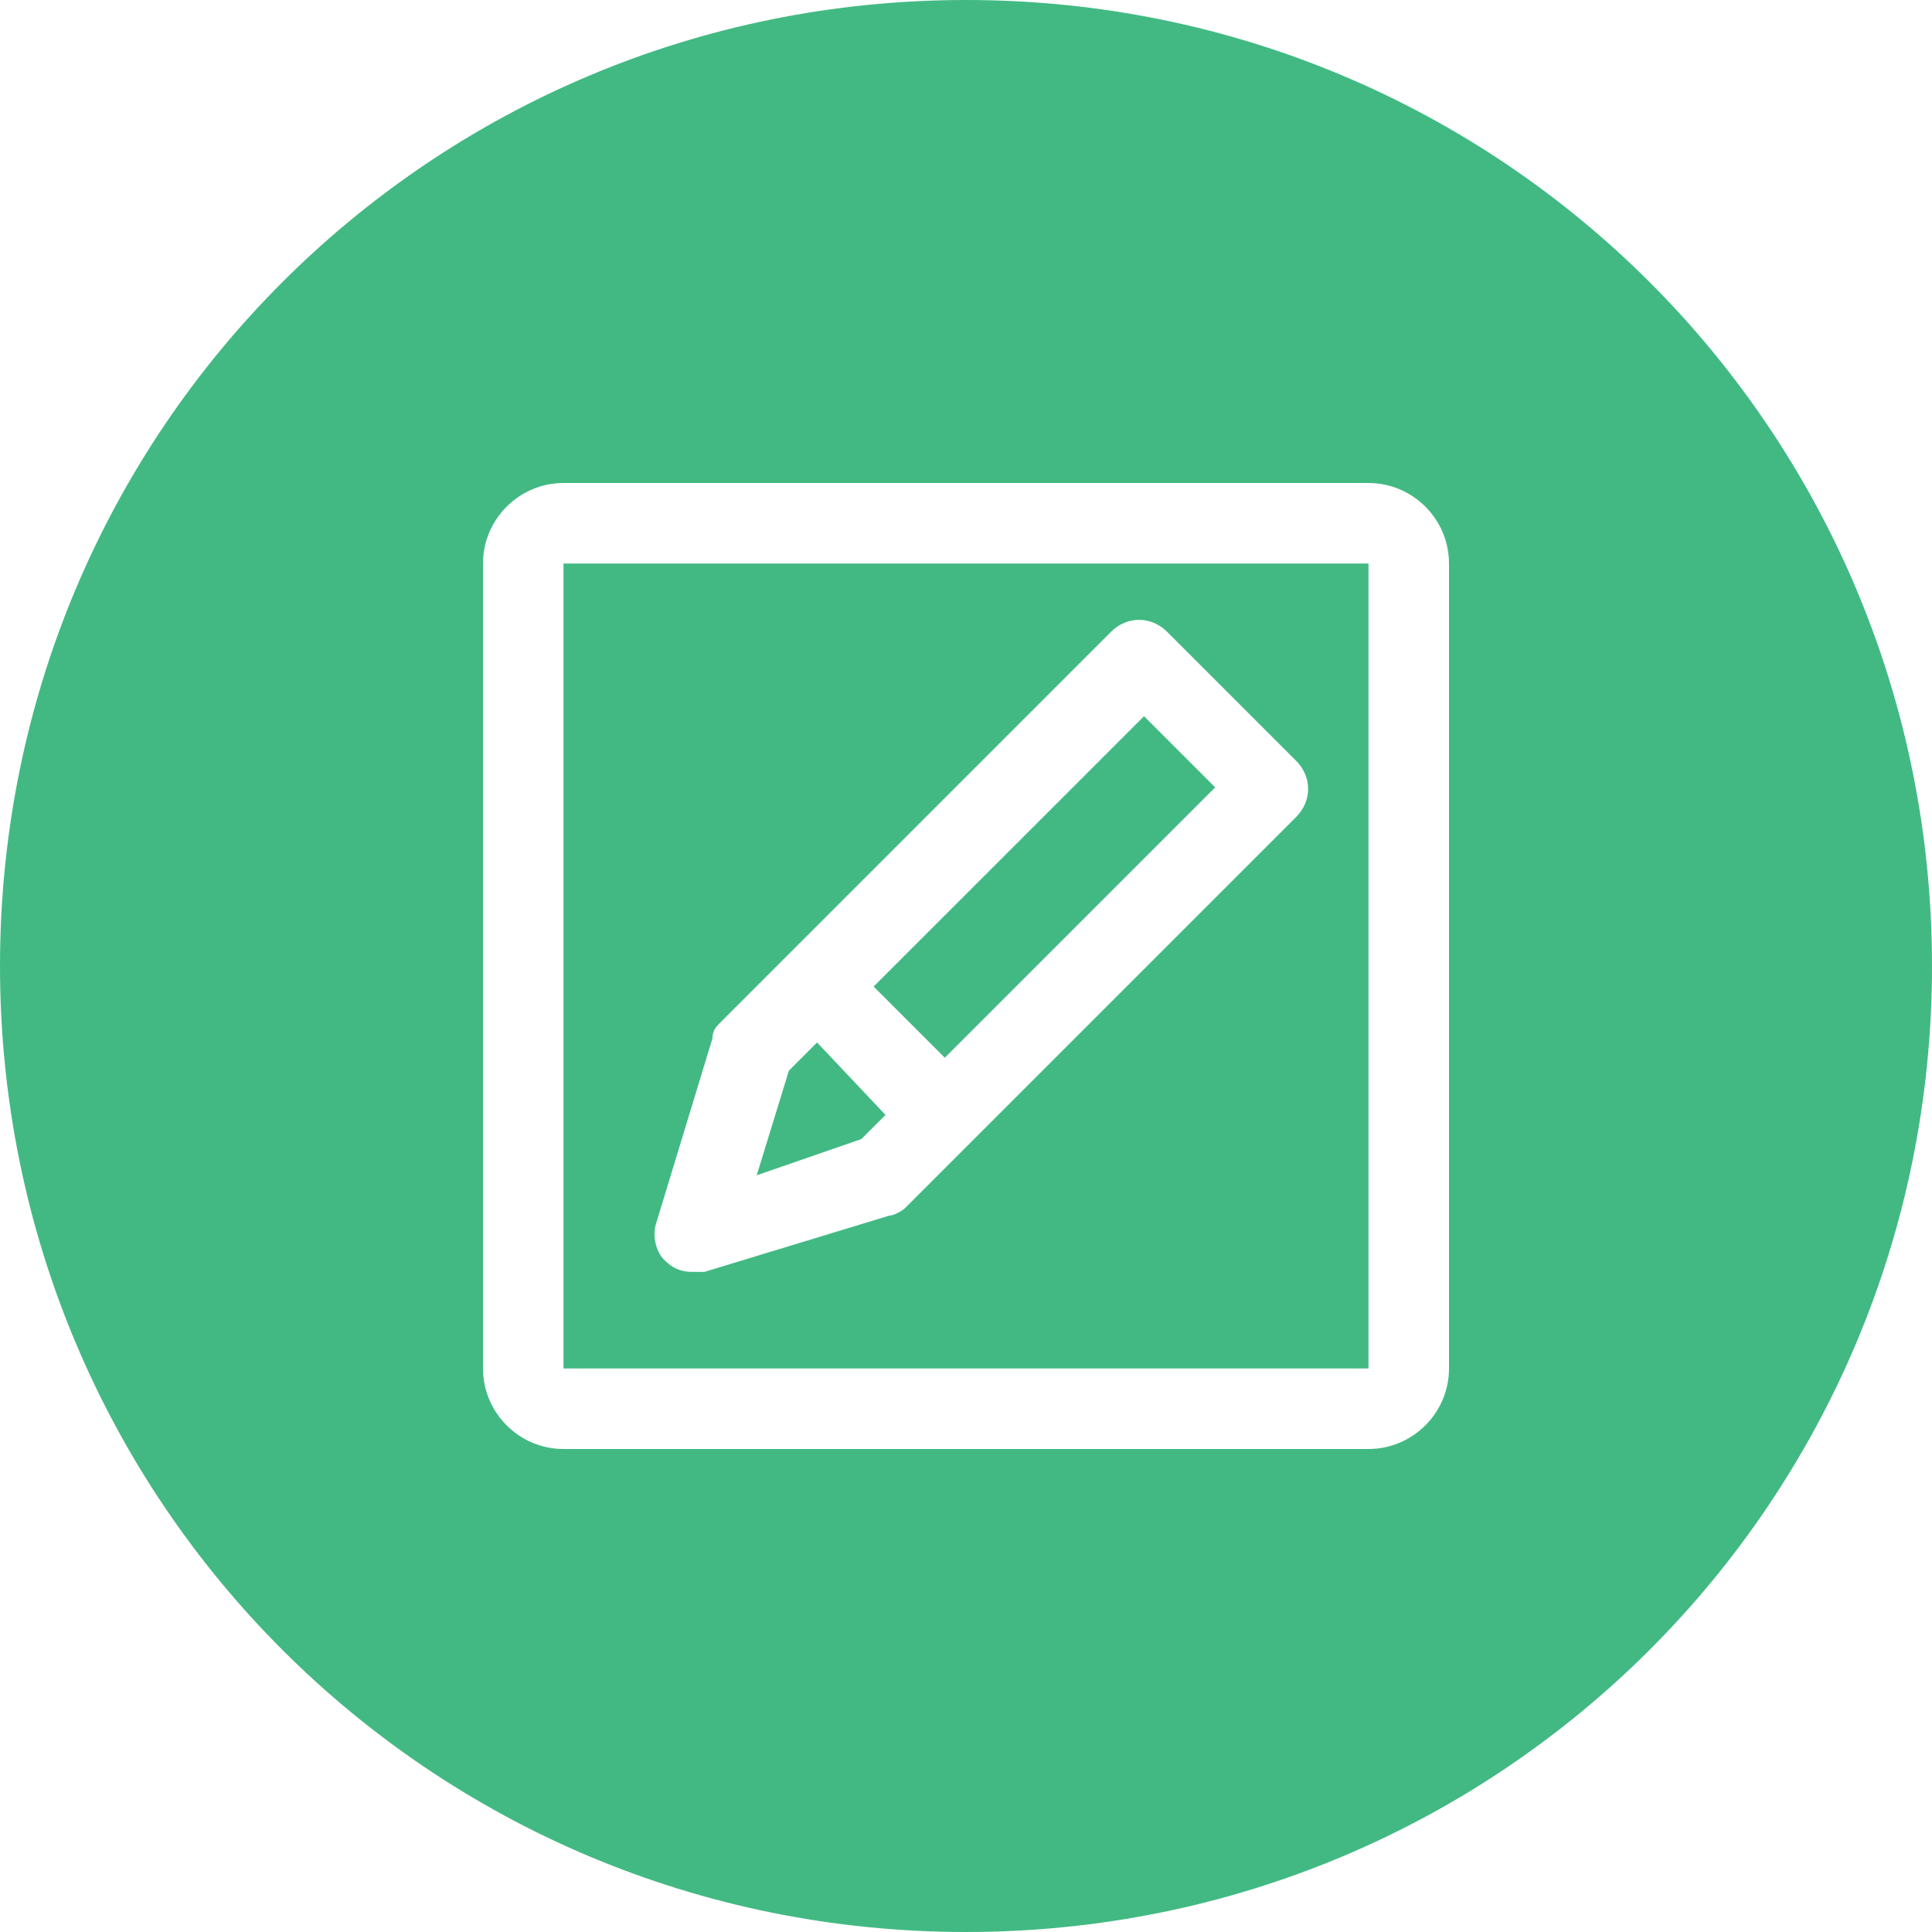 <?xml version="1.0" standalone="no"?>
<!DOCTYPE svg PUBLIC "-//W3C//DTD SVG 1.1//EN" "http://www.w3.org/Graphics/SVG/1.1/DTD/svg11.dtd"><svg t="1618468680210"
    class="icon" viewBox="0 0 1024 1024" version="1.1" xmlns="http://www.w3.org/2000/svg" p-id="3684"
    xmlns:xlink="http://www.w3.org/1999/xlink" width="100" height="100">
    <defs>
        <style type="text/css"></style>
    </defs>
    <path
        d="M469.333 590.933l-36.266-38.4-14.934 14.934-17.066 55.466 55.466-19.2z m-6.293-68.032l143.317-143.296 37.696 37.718-143.296 143.296z"
        fill="#42b983" p-id="3685"></path>
    <path
        d="M512 0C228.267 0 0 228.267 0 512s228.267 512 512 512 512-228.267 512-512S795.733 0 512 0z m256 725.333C768 748.8 748.8 768 725.333 768H298.667C275.2 768 256 748.8 256 725.333V298.667C256 275.2 275.2 256 298.667 256h426.666C748.8 256 768 275.2 768 298.667v426.666z"
        fill="#42b983" p-id="3686"></path>
    <path
        d="M298.667 725.333h426.666V298.667H298.667v426.666z m49.066-76.8L377.6 550.4c0-4.267 2.133-6.4 4.267-8.533L588.8 334.933c8.533-8.533 21.333-8.533 29.867 0l68.266 68.267c8.534 8.533 8.534 21.333 0 29.867L480 640c-2.133 2.133-6.4 4.267-8.533 4.267l-98.134 29.866h-6.4c-6.4 0-10.666-2.133-14.933-6.4-4.267-4.266-6.4-12.8-4.267-19.2z"
        fill="#42b983" p-id="3687"></path>
</svg>